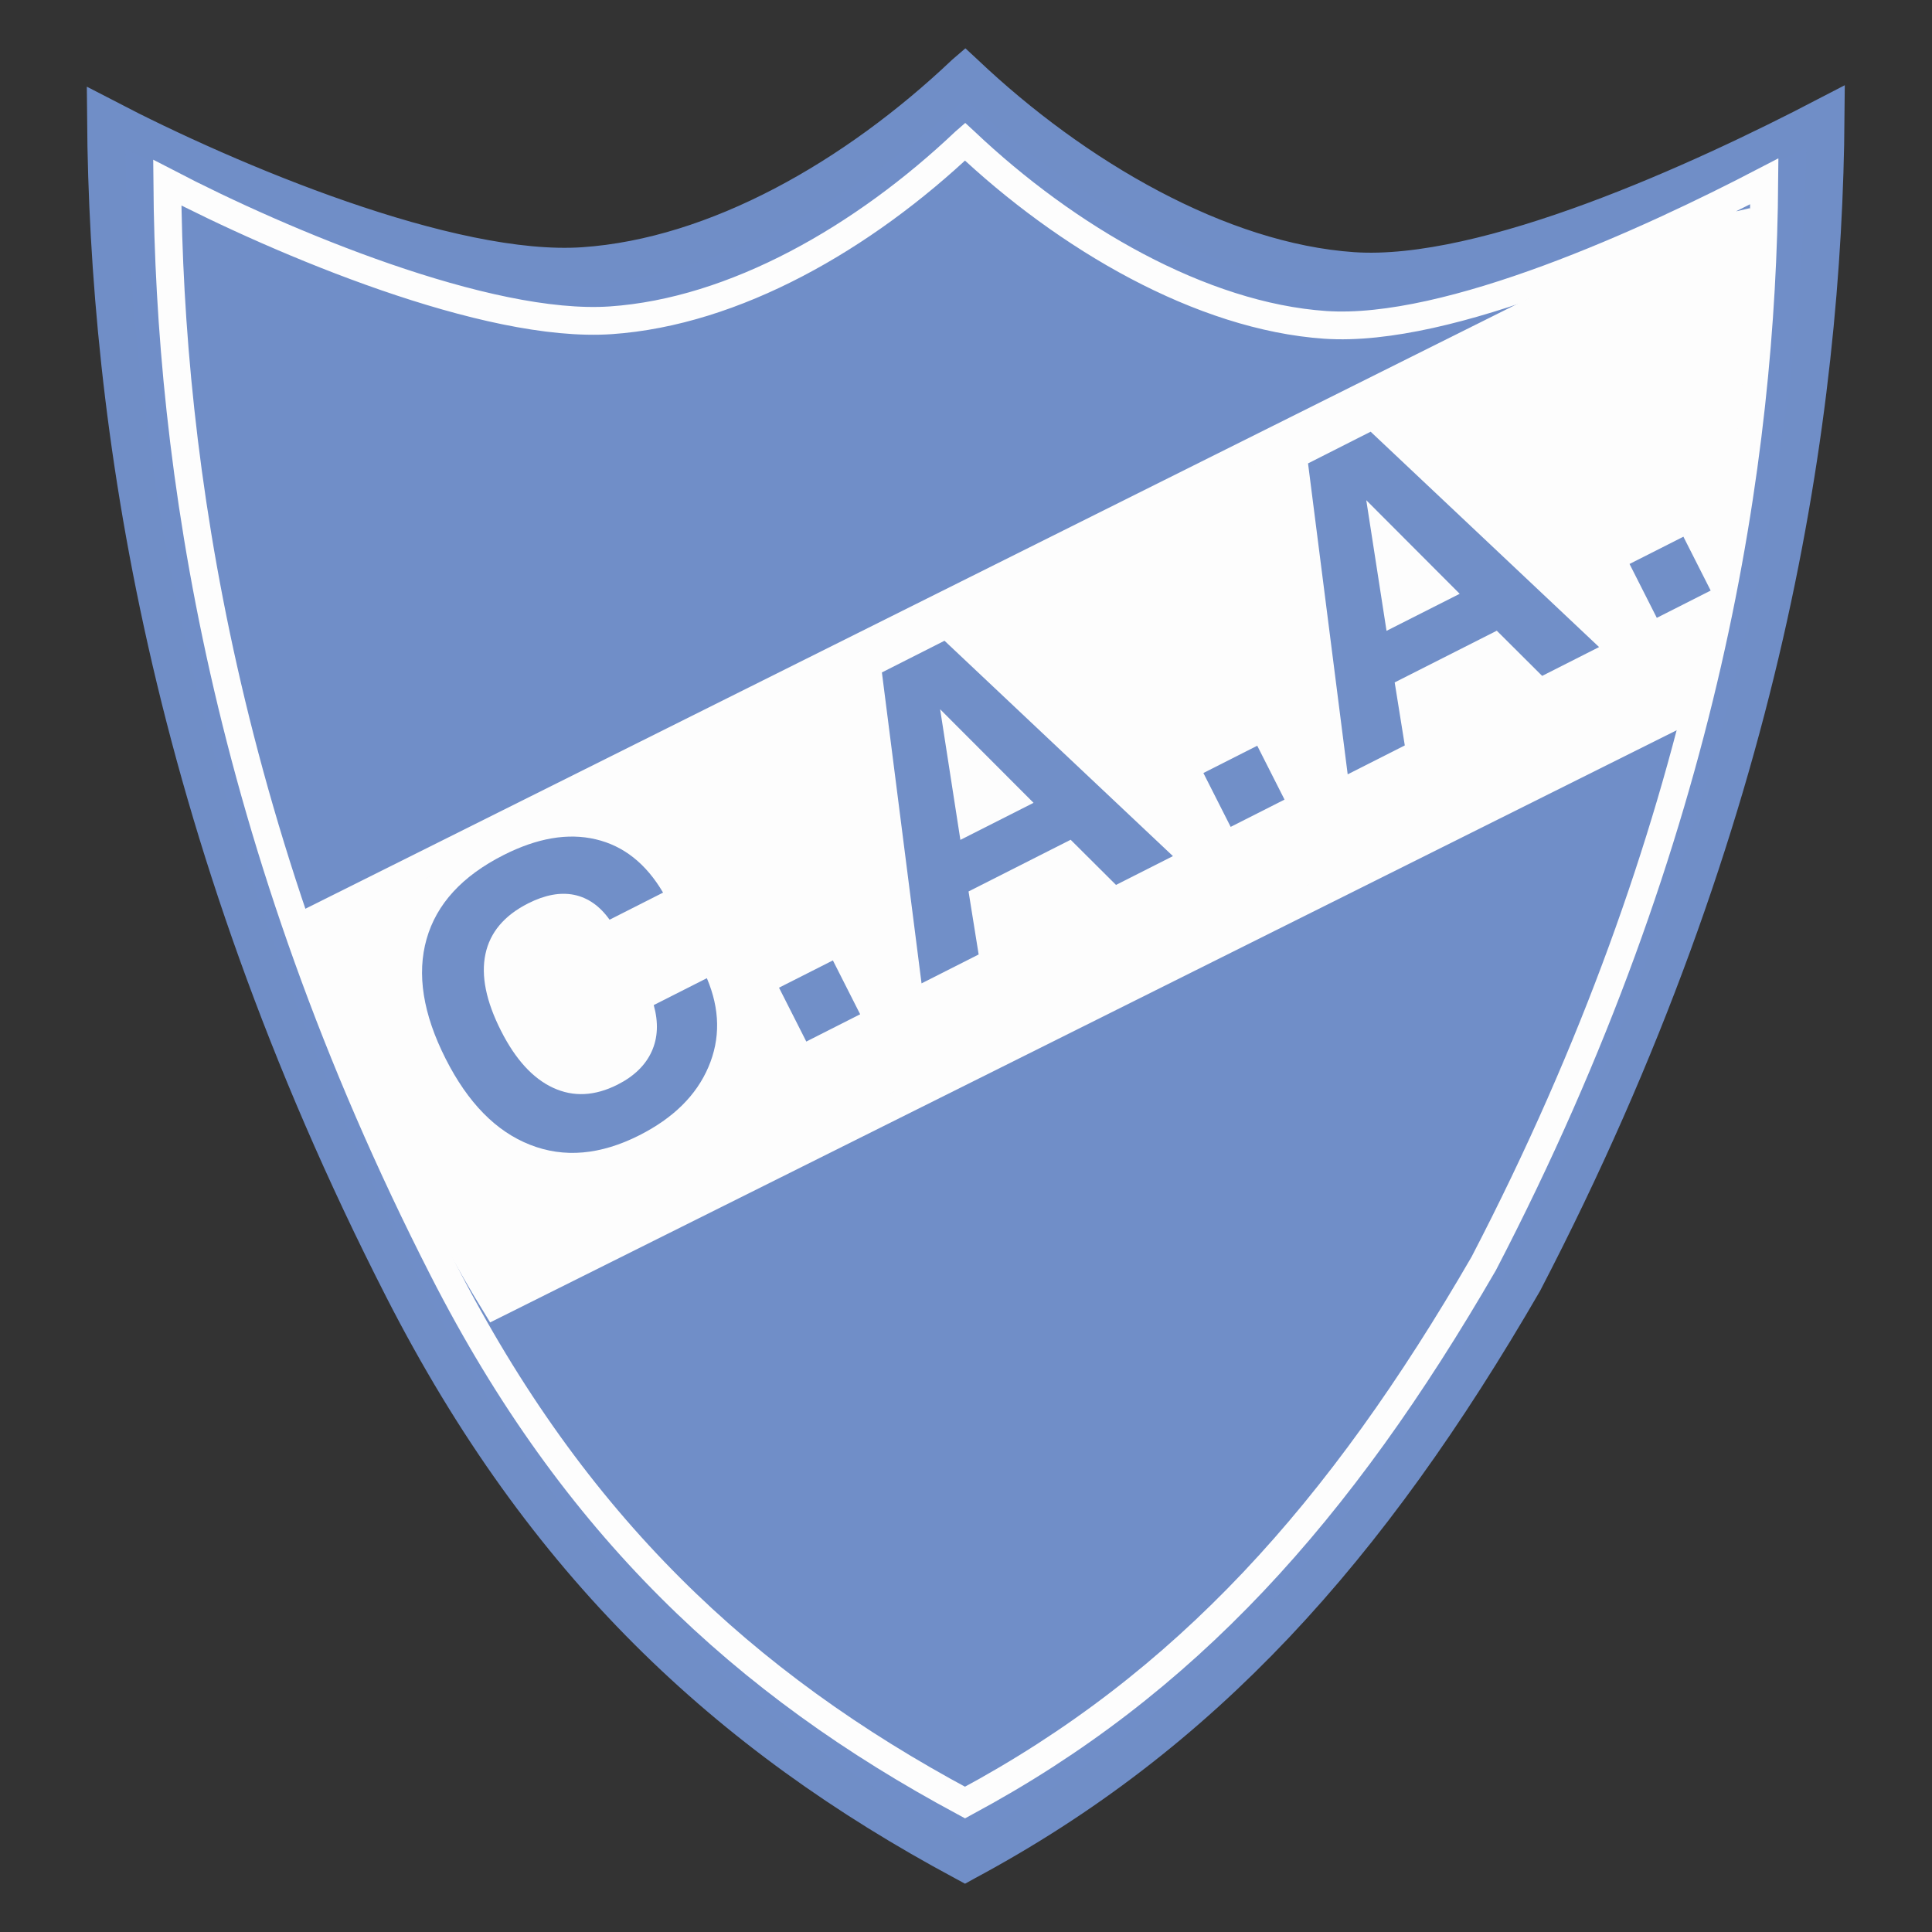 <?xml version="1.0" encoding="UTF-8" standalone="no"?>
<svg
   xmlns:dc="http://purl.org/dc/elements/1.1/"
   xmlns:cc="http://creativecommons.org/ns#"
   xmlns:rdf="http://www.w3.org/1999/02/22-rdf-syntax-ns#"
   xmlns:svg="http://www.w3.org/2000/svg"
   xmlns="http://www.w3.org/2000/svg"
   xmlns:sodipodi="http://sodipodi.sourceforge.net/DTD/sodipodi-0.dtd"
   xmlns:inkscape="http://www.inkscape.org/namespaces/inkscape"
   width="1000"
   height="1000"
   viewBox="0 0 750 750"
   version="1.1"
   id="svg17"
   sodipodi:docname="Club Atlético Argentino(Rosario).svg"
   inkscape:version="1.0.1 (3bc2e813f5, 2020-09-07)">
  <rect x="0" y="0" width="750" height="750" fill="#333333" stroke="none"/>
  <defs
     id="defs21" />
  <sodipodi:namedview
     pagecolor="#ffffff"
     bordercolor="#666666"
     borderopacity="1"
     objecttolerance="10"
     gridtolerance="10"
     guidetolerance="10"
     inkscape:pageopacity="0"
     inkscape:pageshadow="2"
     inkscape:window-width="1920"
     inkscape:window-height="1017"
     id="namedview19"
     showgrid="false"
     units="px"
     inkscape:zoom="0.845"
     inkscape:cx="500"
     inkscape:cy="500"
     inkscape:window-x="-8"
     inkscape:window-y="-8"
     inkscape:window-maximized="1"
     inkscape:current-layer="svg17" />
  <g
     id="g990"
     transform="matrix(0.975,0,0,0.975,-3501.041,630.143)">
    <path
       style="fill:#708ec8;fill-opacity:1;fill-rule:evenodd;stroke:#708ec7;stroke-width:15;stroke-linecap:butt;stroke-linejoin:miter;stroke-miterlimit:4;stroke-dasharray:none;stroke-opacity:1"
       d="m 3975.007,95.153 -0.362,-0.196 c -94.342,-50.582 -167.38,-118.649 -223.339,-228.214 -94.205,-184.449 -117.395,-346.2 -118.329,-466.128 49.06,25.525 137.012,62.646 190.171,59.004 53.109,-3.642 108.355,-35.384 151.788,-76.562 l 0.07,-0.06 0.065,0.06 c 43.438,41.178 101.281,74.882 154.385,78.524 53.159,3.642 139.205,-36.019 188.265,-61.543 -0.931,117.45 -23.936,278.627 -120.304,464.03 -61.629,106.479 -127.713,180.307 -222.055,230.889 z"
       id="path2"
       sodipodi:nodetypes="ccscccccccccc" />
    <g
       id="g980"
       transform="translate(-0.002,1.853)">
      <path
         style="fill:#708ec8;fill-opacity:1;fill-rule:evenodd;stroke:#fdfdfd;stroke-width:11.064;stroke-linecap:butt;stroke-linejoin:miter;stroke-miterlimit:4;stroke-dasharray:none;stroke-opacity:1"
         d="m 3975.031,69.526 -0.336,-0.182 c -87.606,-46.97 -155.429,-110.177 -207.392,-211.919 -87.478,-171.279 -109.013,-321.482 -109.881,-432.847 45.557,23.702 127.23,58.173 176.593,54.791 49.317,-3.382 100.618,-32.858 140.951,-71.095 l 0.065,-0.056 0.061,0.056 c 40.337,38.238 94.05,69.536 143.362,72.918 49.364,3.382 129.266,-33.447 174.823,-57.149 -0.864,109.064 -22.227,258.733 -111.714,430.898 -57.228,98.876 -118.594,167.433 -206.2,214.403 z"
         id="path2-5-1"
         sodipodi:nodetypes="ccscccccccccc" />
      <path
         id="path975"
         style="fill:#fdfdfd;fill-opacity:1;fill-rule:evenodd;stroke:#fdfdfd;stroke-width:10.553;stroke-linecap:butt;stroke-linejoin:miter;stroke-miterlimit:4;stroke-dasharray:none;stroke-opacity:1"
         d="m 4282.781,-562.909 c -14.803,7.413 -33.472,16.16 -53.379,24.454 L 3715.9,-282.183 c 14.466,39.985 32.593,81.665 55.501,124.837 5.324,10.033 10.858,19.581 16.529,28.838 l 467.319,-233.225 c 20.446,-76.74 27.067,-144.781 27.531,-201.177 z" />
    </g>
    <g
       id="g928"
       transform="rotate(14.916,5260.828,7192.57)">
      <path
         style="fill:#718fc8;fill-opacity:1;fill-rule:evenodd;stroke:none;stroke-width:1.286;stroke-miterlimit:4;stroke-dasharray:none"
         d="m 2001.544,351.601 c 8.229,10.559 11.464,21.918 9.7,34.055 -1.748,12.122 -8.279,23.219 -19.547,33.281 -12.986,11.599 -26.685,16.563 -41.123,14.875 -14.448,-1.643 -28.192,-9.791 -41.248,-24.409 -13.342,-14.94 -19.868,-29.654 -19.627,-44.157 0.241,-14.503 7.249,-27.891 21.029,-40.198 11.182,-9.987 22.455,-15.161 33.828,-15.488 11.388,-0.342 21.827,4.19 31.372,13.609 l -17.803,15.905 c -5.184,-4.29 -10.595,-6.254 -16.191,-5.933 -5.616,0.337 -11.233,3.014 -16.824,8.008 -7.927,7.078 -11.68,15.035 -11.228,23.842 0.447,8.811 5.074,18.125 13.865,27.961 8.49,9.515 17.14,15.061 25.876,16.578 8.756,1.537 16.914,-1.07 24.495,-7.842 5.471,-4.888 8.711,-10.303 9.7,-16.191 1.005,-5.908 -0.332,-11.951 -3.958,-18.1 z m 44.75,14.191 -16.015,-17.929 17.929,-16.015 16.015,17.929 z m 0,0"
         id="path10" />
      <path
         style="fill:#718fc8;fill-opacity:1;fill-rule:evenodd;stroke:none;stroke-width:1.286;stroke-miterlimit:4;stroke-dasharray:none"
         d="m 2063.73,224.23 21.179,48.181 24.349,-21.752 z m -26.178,-8.198 20.838,-18.607 109.96,59.448 -18.954,16.919 -22.078,-12.73 -33.984,30.357 10.348,23.209 -19.009,16.975 z m 150.013,23.676 -16.015,-17.929 17.924,-16.015 16.02,17.929 z m 0,0"
         id="path12" />
      <path
         style="fill:#718fc8;fill-opacity:1;fill-rule:evenodd;stroke:none;stroke-width:1.286;stroke-miterlimit:4;stroke-dasharray:none"
         d="m 2206.258,100.128 21.179,48.181 24.354,-21.747 z m -26.178,-8.193 20.838,-18.612 109.96,59.448 -18.949,16.924 -22.078,-12.735 -33.989,30.357 10.348,23.209 -19.009,16.975 z m 150.013,23.676 -16.015,-17.934 17.929,-16.01 16.015,17.929 z m 0,0"
         id="path14" />
    </g>
  </g>
</svg>

